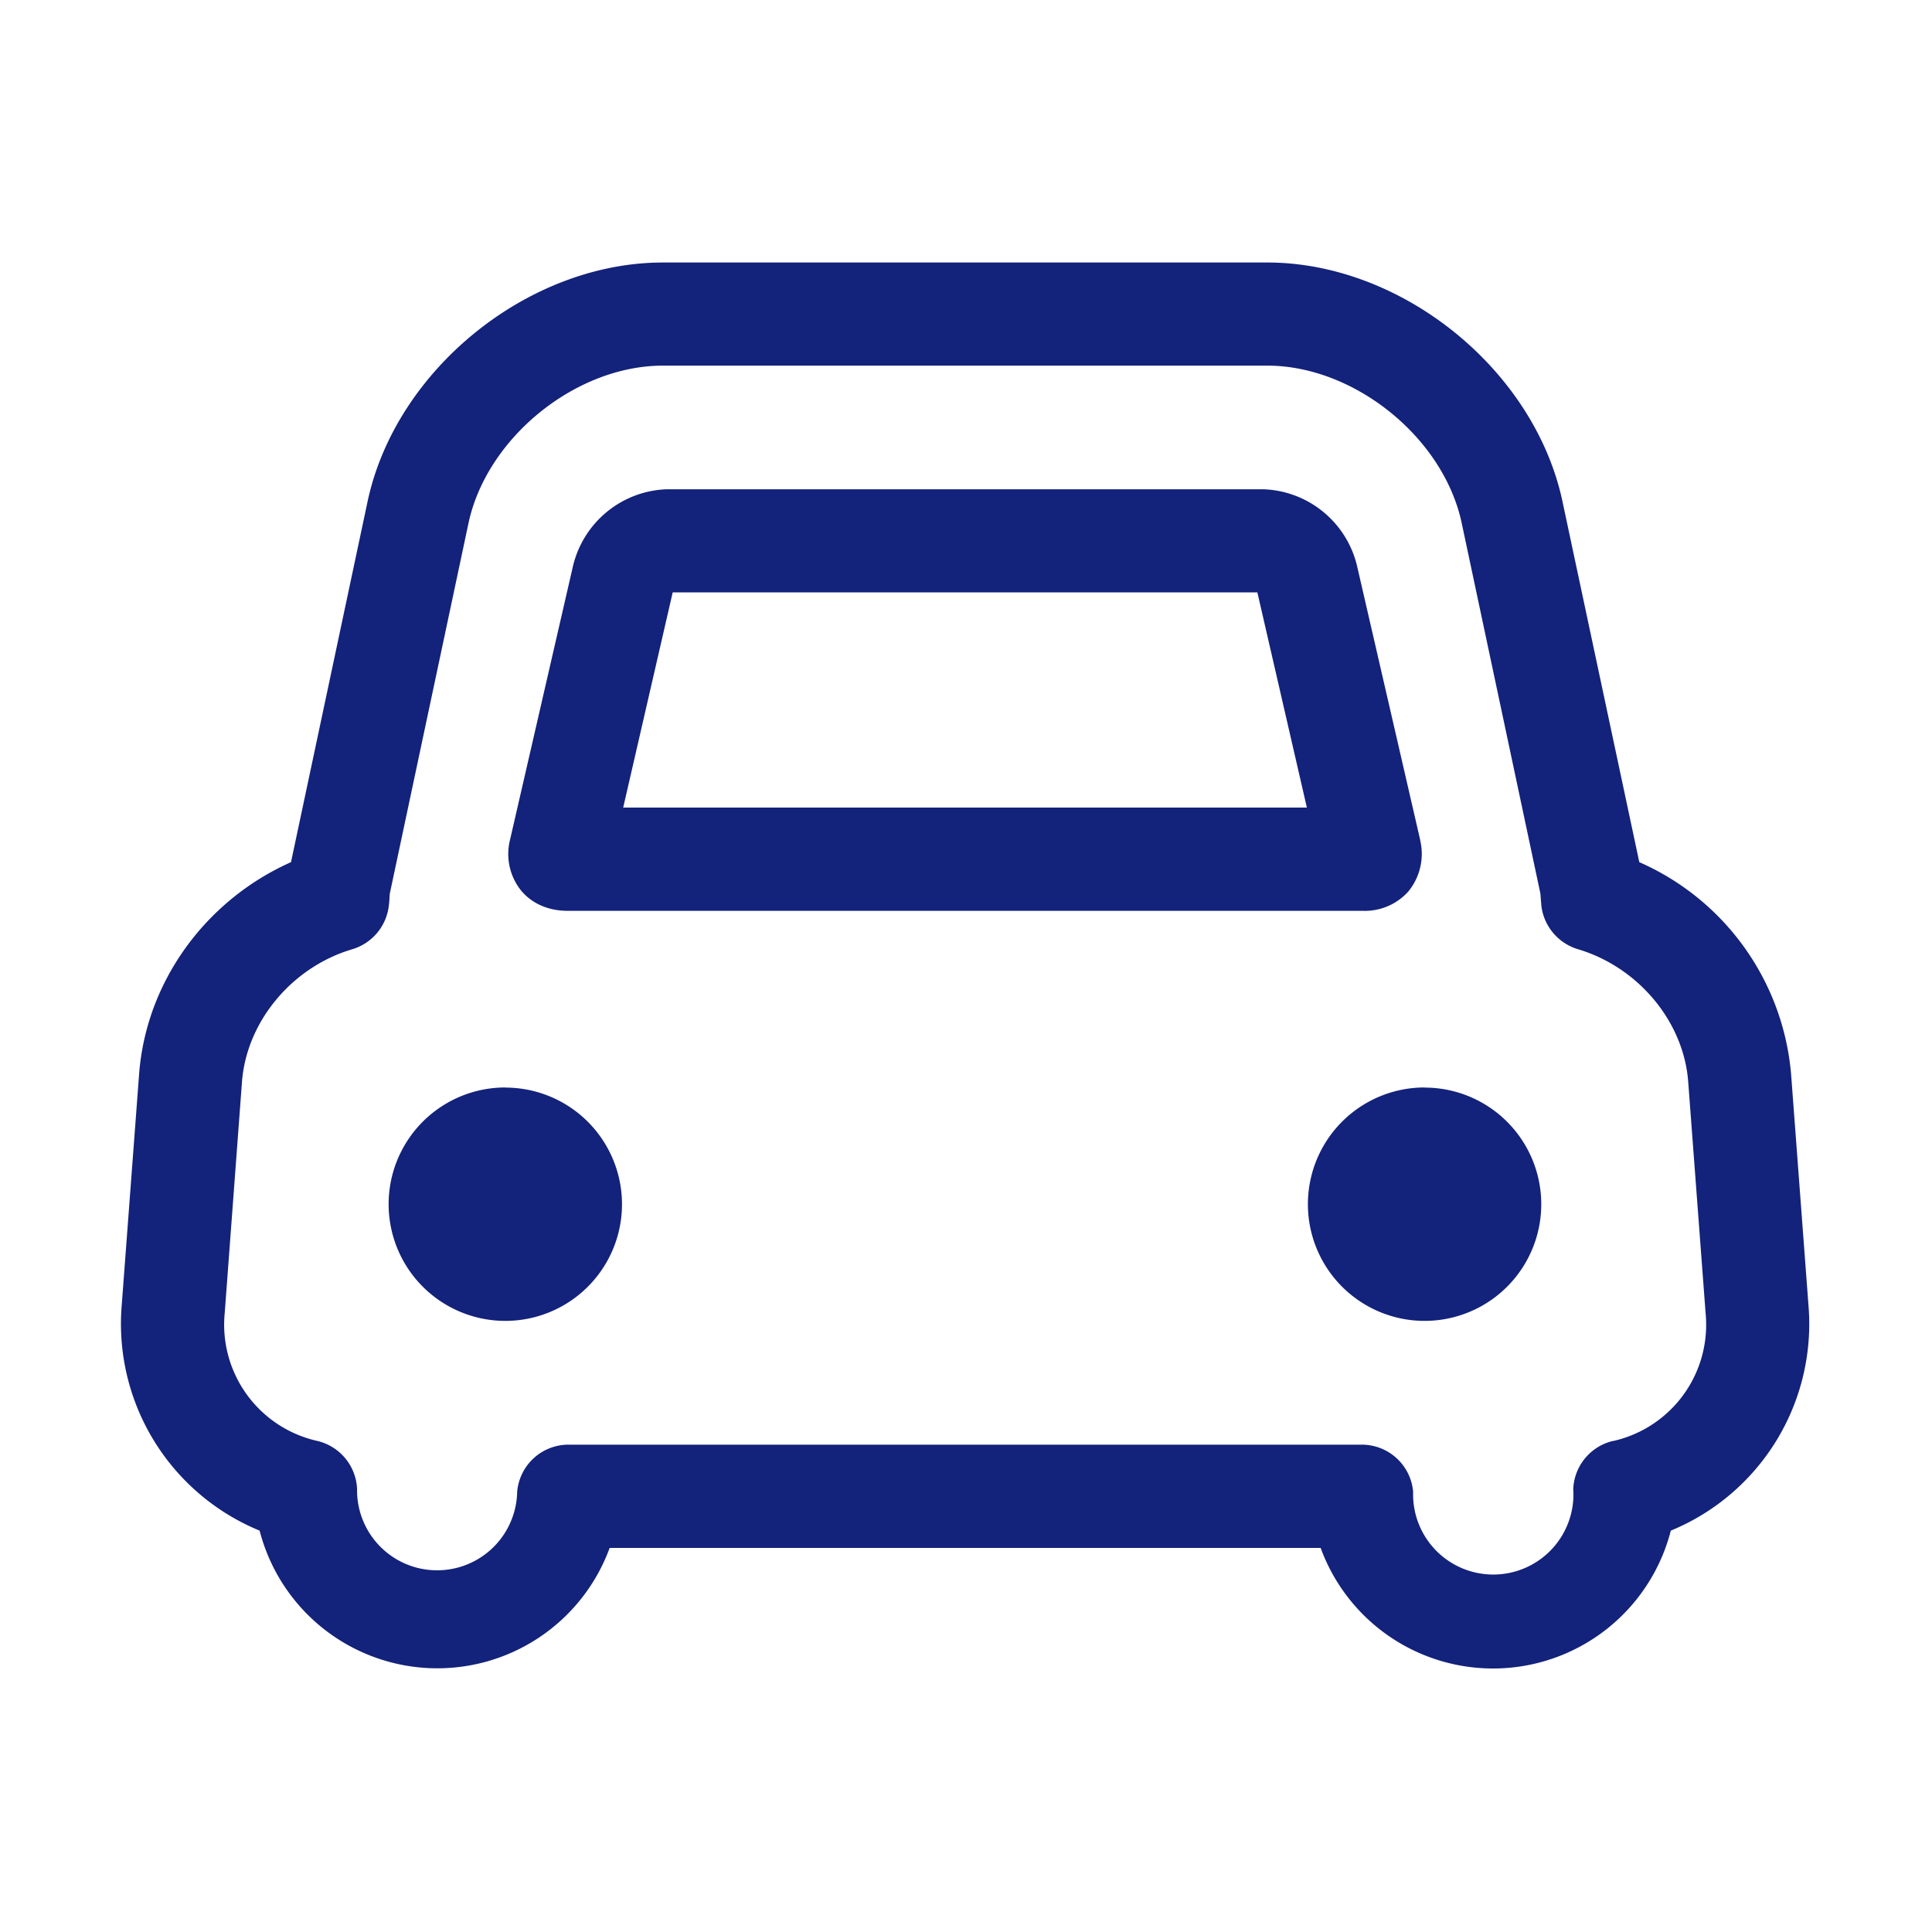 <svg t="1724576949810" class="icon" viewBox="0 0 1024 1024" version="1.1" xmlns="http://www.w3.org/2000/svg" p-id="1658" width="200" height="200"><path d="M949.312 569.28a135.36 135.36 0 0 0-80.448-112.32l-40.704-191.104c-14.848-69.888-85.056-126.72-156.48-126.72H351.36c-71.488 0-141.696 56.832-156.544 126.72L154.24 456.96c-45.248 20.16-76.8 63.36-80.512 112.32l-9.216 122.56a118.528 118.528 0 0 0 73.088 119.424 97.28 97.28 0 0 0 185.536 9.152h376.832a97.28 97.28 0 0 0 185.6-9.152 118.464 118.464 0 0 0 72.96-119.424l-9.216-122.56z m-94.336 194.432a27.392 27.392 0 0 0-21.12 25.344 42.496 42.496 0 1 1-84.864 1.6 27.328 27.328 0 0 0-27.264-24.96H301.376a27.328 27.328 0 0 0-27.264 24.96 42.432 42.432 0 0 1-84.864-1.6 27.392 27.392 0 0 0-21.12-25.344 63.168 63.168 0 0 1-49.024-67.776l9.152-122.56c2.432-31.872 26.432-60.8 58.496-70.272a27.392 27.392 0 0 0 19.328-22.976c0.192-1.536 0.32-3.2 0.384-4.672 0.064-0.832 0.064-1.664 0.256-2.368l41.6-195.84c9.664-45.248 56.832-83.456 103.04-83.456h320.32c46.208 0 93.44 38.208 103.04 83.392l41.6 195.84c0.192 0.832 0.192 1.664 0.256 2.432l0.384 4.608c1.28 10.88 8.96 19.904 19.392 23.04 32 9.536 56.064 38.4 58.432 70.272l9.216 122.56a63.168 63.168 0 0 1-49.024 67.84zM300.8 482.752h421.312a30.912 30.912 0 0 0 24.32-10.24 31.36 31.36 0 0 0 6.592-25.728l-0.384-1.984-33.152-143.872a52.928 52.928 0 0 0-49.664-41.6H353.216a52.992 52.992 0 0 0-49.728 41.6L270.4 444.8a30.976 30.976 0 0 0 5.888 27.328c5.76 6.848 14.4 10.624 24.576 10.624z m55.744-168.768h309.888l26.24 114.048H330.304l26.24-114.048z m-88.704 262.4a61.824 61.824 0 1 0 0 123.712 61.824 61.824 0 0 0 0-123.648z m487.232 0a61.824 61.824 0 1 0 0 123.712 61.824 61.824 0 0 0 0-123.648z" p-id="1659" fill="#13227a"></path></svg>